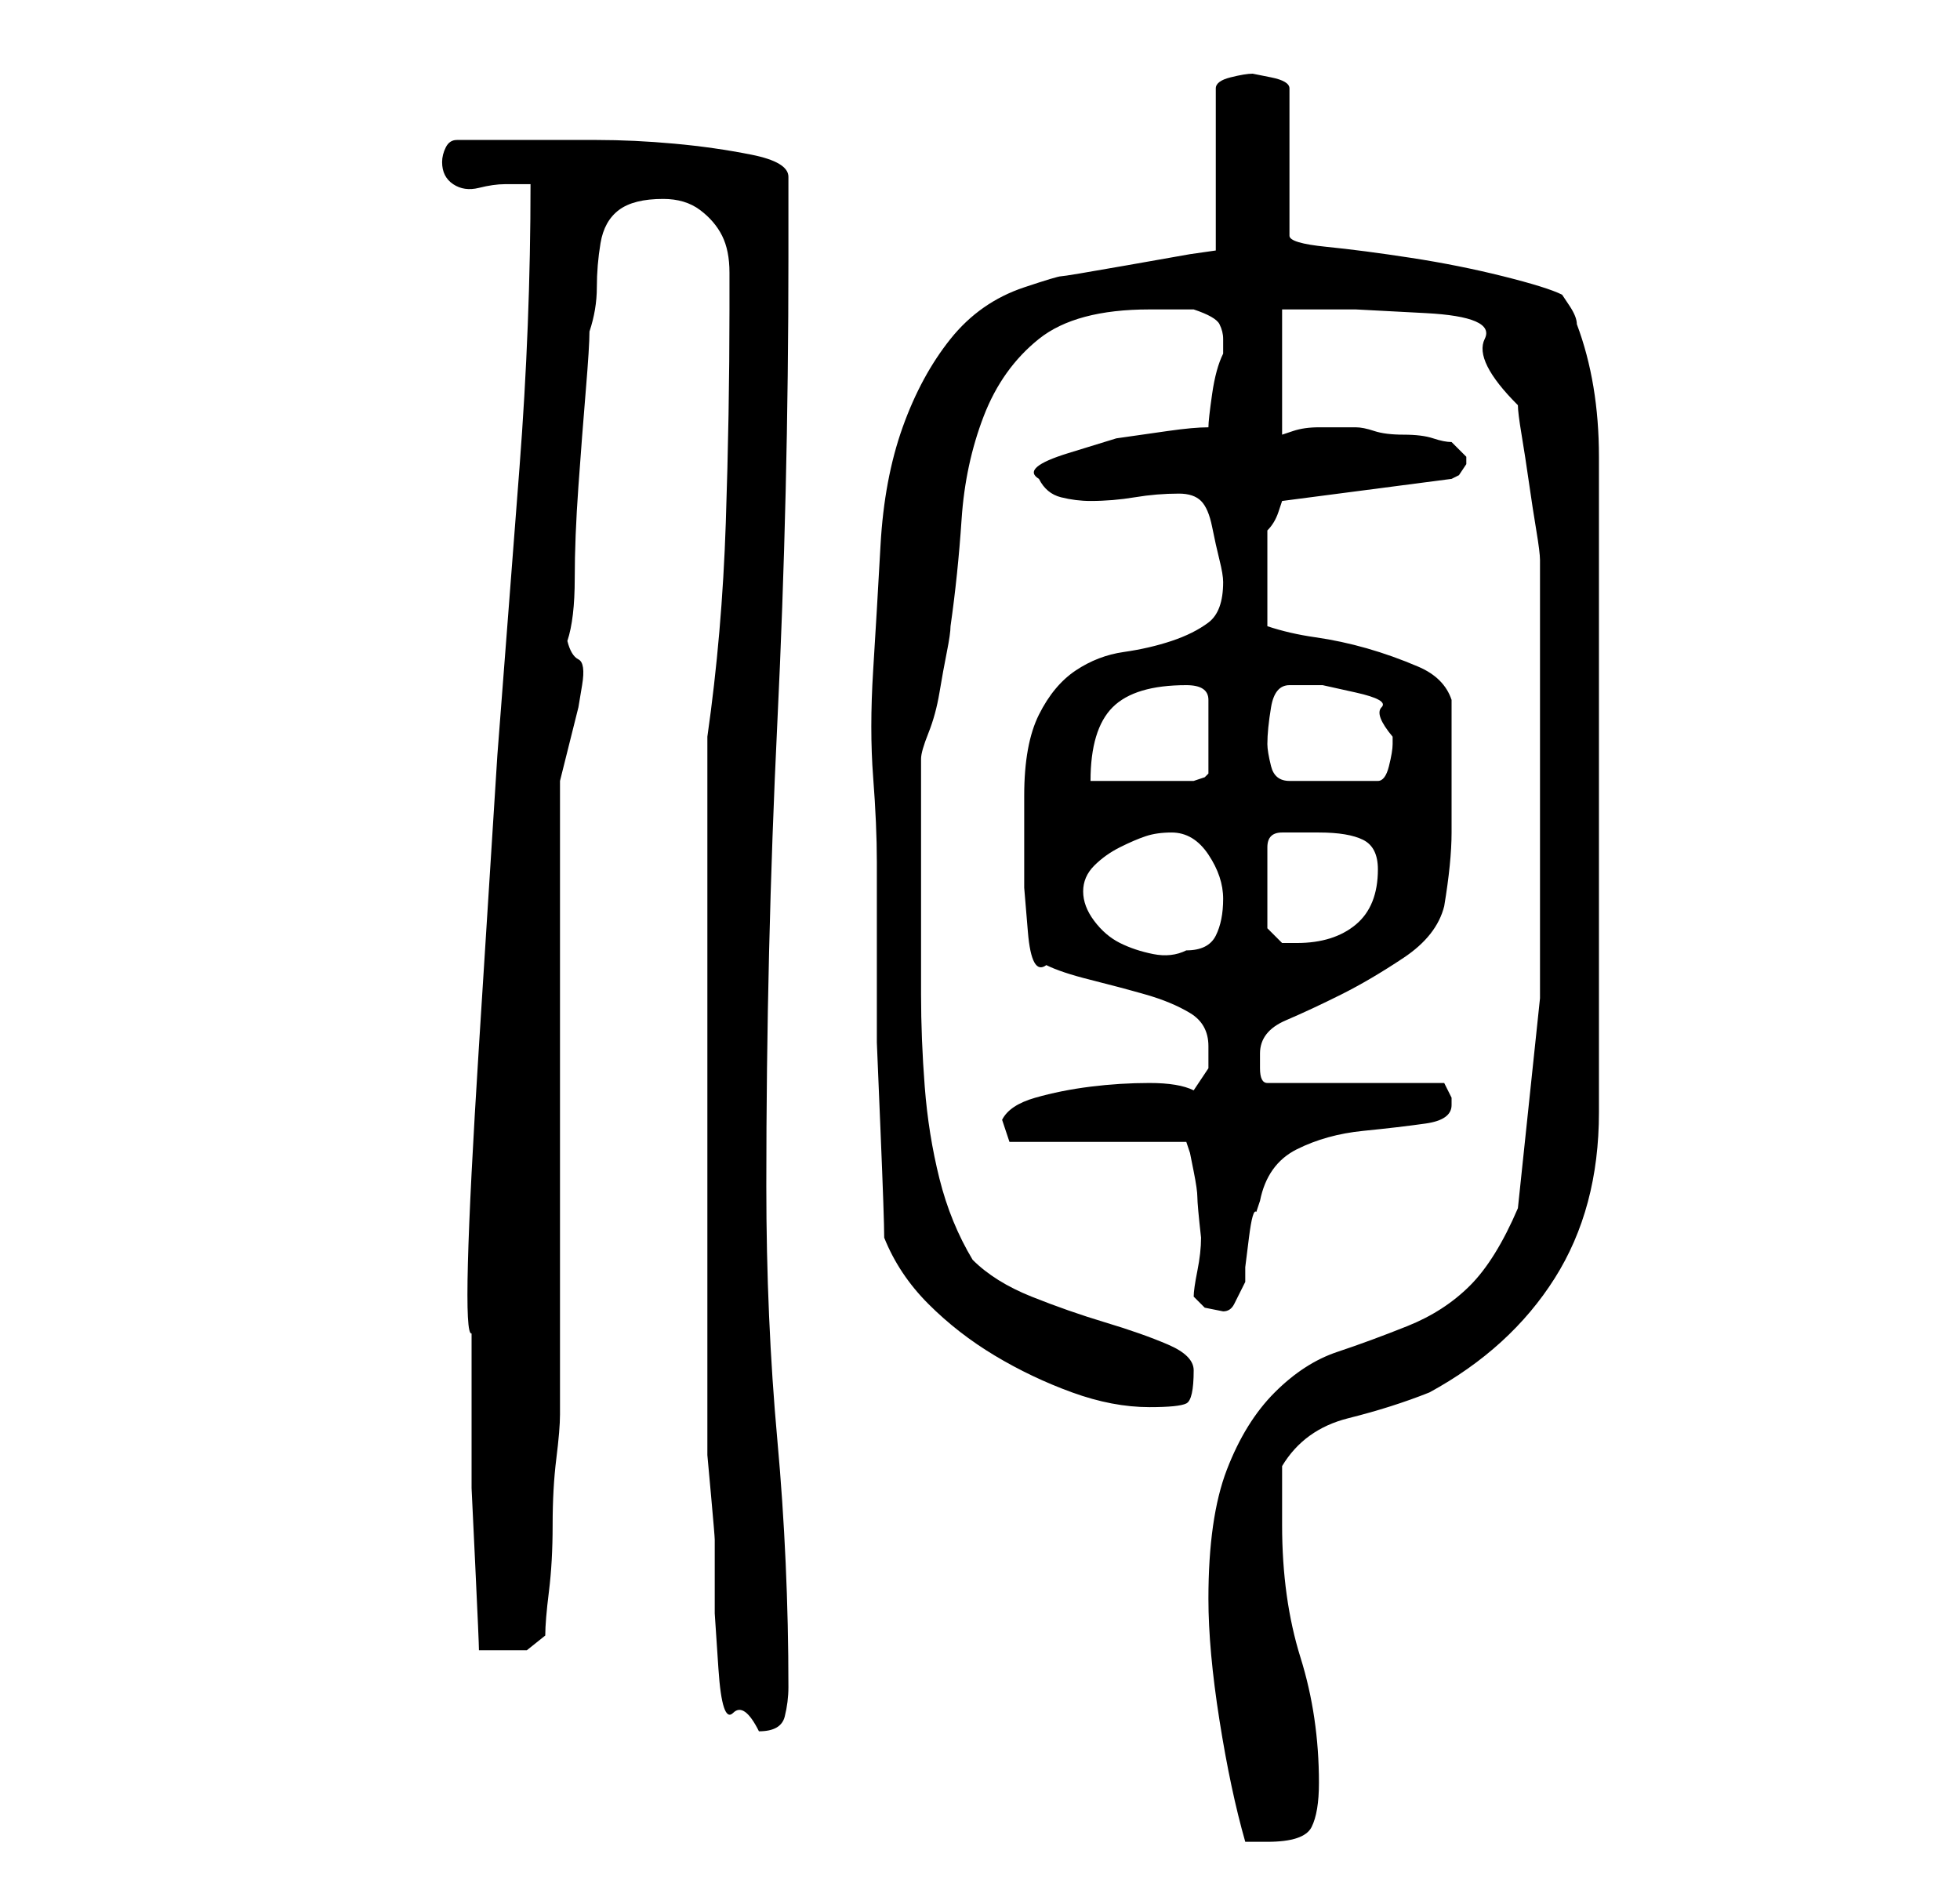 <?xml version="1.0" standalone="no"?>
<!DOCTYPE svg PUBLIC "-//W3C//DTD SVG 1.1//EN" "http://www.w3.org/Graphics/SVG/1.1/DTD/svg11.dtd" >
<svg xmlns="http://www.w3.org/2000/svg" xmlns:xlink="http://www.w3.org/1999/xlink" version="1.1" viewBox="-10 0 266 256">
   <path fill="currentColor"
d="M154 217q0 7 1.5 16.5t3.5 16.5h1.5h1.5q5 0 6 -2t1 -6q0 -9 -2.5 -17t-2.5 -18v-8q3 -5 9 -6.5t11 -3.5q11 -6 17 -15.5t6 -22.5v-89q0 -10 -3 -18q0 -1 -1 -2.5l-1 -1.5q-2 -1 -8 -2.5t-12.5 -2.5t-11.5 -1.5t-5 -1.5v-20q0 -1 -2.5 -1.5l-2.5 -0.5q-1 0 -3 0.5t-2 1.5
v22l-3.5 0.5t-8.5 1.5t-9 1.5t-5 1.5q-6 2 -10 7t-6.5 12t-3 16t-1 17t0 14.5t0.5 11.5v13v11.5t0.5 12t0.5 14.5q2 5 6 9t9 7t10.5 5t10.5 2q4 0 5 -0.5t1 -4.5q0 -2 -3.5 -3.5t-8.5 -3t-10 -3.5t-8 -5q-3 -5 -4.5 -11t-2 -12.5t-0.5 -12.5v-11v-21q0 -1 1 -3.5t1.5 -5.5
t1 -5.5t0.5 -3.5q1 -7 1.5 -14.5t3 -14t7.5 -10.5t15 -4h3h3q3 1 3.5 2t0.5 2v2q-1 2 -1.5 5.5t-0.5 4.5q-2 0 -5.5 0.5l-7 1t-6.5 2t-4 3.5q1 2 3 2.5t4 0.5q3 0 6 -0.5t6 -0.5q2 0 3 1t1.5 3.5t1 4.5t0.5 3q0 4 -2 5.5t-5 2.5t-6.5 1.5t-6.5 2.5t-5 6t-2 11v6v6.5t0.5 6
t2.5 4.5q2 1 6 2t7.5 2t6 2.5t2.5 4.5v3t-2 3q-2 -1 -6 -1t-8 0.5t-7.5 1.5t-4.5 3l1 3h24l0.5 1.5t0.5 2.5t0.5 3.5t0.5 5.5q0 2 -0.5 4.5t-0.5 3.5l1.5 1.5t2.5 0.5q1 0 1.5 -1l1.5 -3v-2t0.5 -4t1 -3.5l0.5 -1.5q1 -5 5 -7t9 -2.5t8.5 -1t3.5 -2.5v-1l-0.5 -1l-0.5 -1
h-24q-1 0 -1 -2v-2q0 -3 3.5 -4.5t7.5 -3.5t8.5 -5t5.5 -7q1 -6 1 -10v-10v-4v-4q-1 -3 -4.5 -4.5t-7 -2.5t-7 -1.5t-6.5 -1.5v-7v-6q1 -1 1.5 -2.5l0.5 -1.5l23 -3l1 -0.5t1 -1.5v0v0v-1v0l-1 -1l-1 -1q-1 0 -2.5 -0.5t-4 -0.5t-4 -0.5t-2.5 -0.5h-2h-3q-2 0 -3.5 0.5
l-1.5 0.5v-17h10t9.5 0.5t8 3.5t4.5 9q0 1 0.5 4t1 6.5t1 6.5t0.5 4v7v9v9v6v28.5t-3 28.5q-3 7 -6.5 10.5t-8.5 5.5t-9.5 3.5t-8.5 5.5t-6.5 10.5t-2.5 17.5zM86 147v47v3.5t0.5 5.5t0.5 6v5v5t0.5 7.5t2 6t3.5 2.5q3 0 3.5 -2t0.5 -4q0 -17 -1.5 -33.5t-1.5 -34.5
q0 -32 1.5 -63t1.5 -63v-11q0 -2 -5 -3t-10.5 -1.5t-10.5 -0.5h-7h-12q-1 0 -1.5 1t-0.5 2q0 2 1.5 3t3.5 0.5t3.5 -0.5h3.5q0 19 -1.5 38.5l-3 39t-2.5 39.5t-1 39v11v10t0.5 10.5t0.5 11.5h2h2h2.5t2.5 -2q0 -2 0.5 -6t0.5 -9t0.5 -9t0.5 -6v-86l0.5 -2l1 -4l1 -4t0.5 -3
t-0.5 -3.5t-1.5 -2.5q1 -3 1 -8.5t0.5 -12.5t1 -13t0.5 -8q1 -3 1 -6t0.5 -6t2.5 -4.5t6 -1.5q3 0 5 1.5t3 3.5t1 5v5q0 14 -0.5 29t-2.5 29v47zM137 121q0 -2 1.5 -3.5t3.5 -2.5t3.5 -1.5t3.5 -0.5q3 0 5 3t2 6t-1 5t-4 2q-2 1 -4.5 0.5t-4.5 -1.5t-3.5 -3t-1.5 -4z
M169 113q4 0 6 1t2 4q0 5 -3 7.5t-8 2.5h-2t-2 -2v-11q0 -1 0.5 -1.5t1.5 -0.5h2h3zM151 93q3 0 3 2v5v3v2l-0.5 0.5t-1.5 0.5h-14q0 -7 3 -10t10 -3zM162 101q0 -2 0.5 -5t2.5 -3h4.5t4.5 1t3.5 2t1.5 4v1q0 1 -0.5 3t-1.5 2h-12q-2 0 -2.5 -2t-0.5 -3z" />
</svg>
